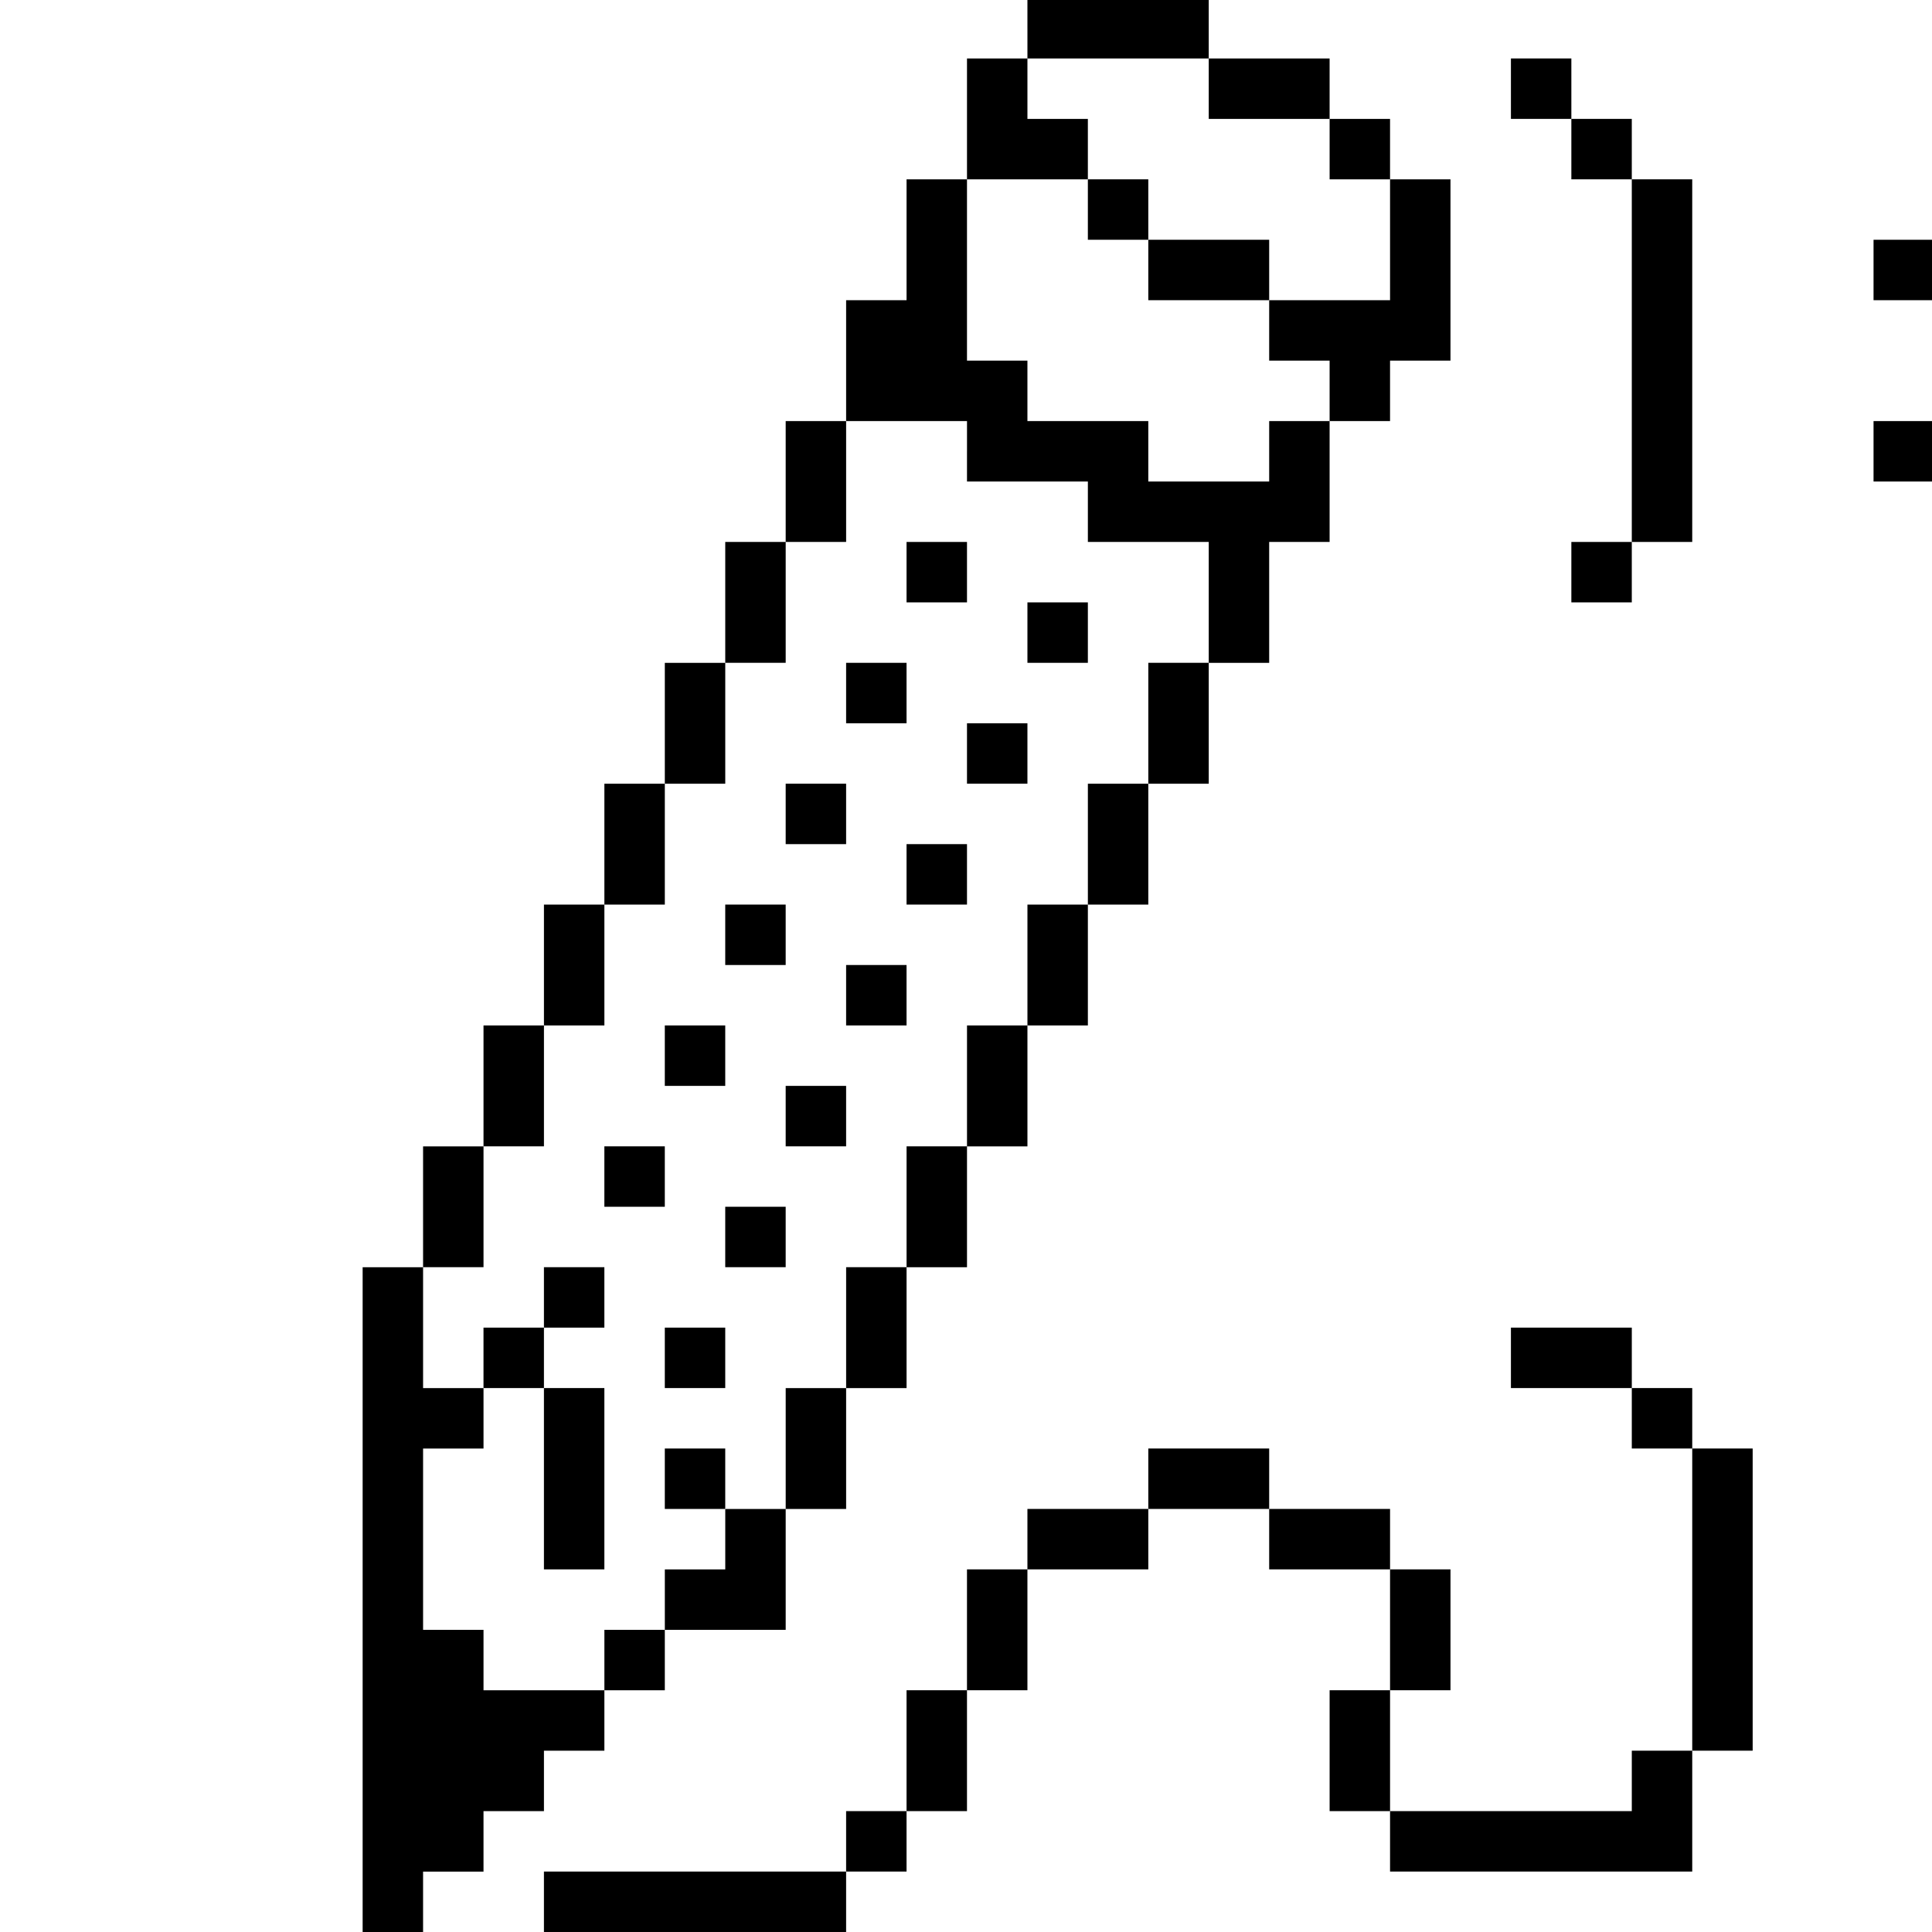 <?xml version="1.0" standalone="no"?>
<!DOCTYPE svg PUBLIC "-//W3C//DTD SVG 20010904//EN"
 "http://www.w3.org/TR/2001/REC-SVG-20010904/DTD/svg10.dtd">
<svg version="1.0" xmlns="http://www.w3.org/2000/svg"
 width="468pt" height="468pt" viewBox="0 0 468 468"
 preserveAspectRatio="xMidYMid meet">
<g transform="translate(0,468) scale(0.366,-0.366)"
fill="#000000" stroke="none">
<path d="M680 1260 l0 -20 -20 0 -20 0 0 -40 0 -40 -20 0 -20 0 0 -40 0 -40
-20 0 -20 0 0 -40 0 -40 -20 0 -20 0 0 -40 0 -40 -20 0 -20 0 0 -40 0 -40 -20
0 -20 0 0 -40 0 -40 -20 0 -20 0 0 -40 0 -40 -20 0 -20 0 0 -40 0 -40 -20 0
-20 0 0 -40 0 -40 -20 0 -20 0 0 -40 0 -40 -20 0 -20 0 0 -220 0 -220 20 0 20
0 0 20 0 20 20 0 20 0 0 20 0 20 20 0 20 0 0 20 0 20 20 0 20 0 0 20 0 20 20
0 20 0 0 20 0 20 40 0 40 0 0 40 0 40 20 0 20 0 0 40 0 40 20 0 20 0 0 40 0
40 20 0 20 0 0 40 0 40 20 0 20 0 0 40 0 40 20 0 20 0 0 40 0 40 20 0 20 0 0
40 0 40 20 0 20 0 0 40 0 40 20 0 20 0 0 40 0 40 20 0 20 0 0 40 0 40 20 0 20
0 0 20 0 20 20 0 20 0 0 60 0 60 -20 0 -20 0 0 20 0 20 -20 0 -20 0 0 20 0 20
-40 0 -40 0 0 20 0 20 -60 0 -60 0 0 -20z m120 -40 l0 -20 40 0 40 0 0 -20 0
-20 20 0 20 0 0 -40 0 -40 -40 0 -40 0 0 -20 0 -20 20 0 20 0 0 -20 0 -20 -20
0 -20 0 0 -20 0 -20 -40 0 -40 0 0 20 0 20 -40 0 -40 0 0 20 0 20 -20 0 -20 0
0 60 0 60 40 0 40 0 0 20 0 20 -20 0 -20 0 0 20 0 20 60 0 60 0 0 -20z m-160
-240 l0 -20 40 0 40 0 0 -20 0 -20 40 0 40 0 0 -40 0 -40 -20 0 -20 0 0 -40 0
-40 -20 0 -20 0 0 -40 0 -40 -20 0 -20 0 0 -40 0 -40 -20 0 -20 0 0 -40 0 -40
-20 0 -20 0 0 -40 0 -40 -20 0 -20 0 0 -40 0 -40 -20 0 -20 0 0 -40 0 -40 -20
0 -20 0 0 -20 0 -20 -20 0 -20 0 0 -20 0 -20 -20 0 -20 0 0 -20 0 -20 -40 0
-40 0 0 20 0 20 -20 0 -20 0 0 60 0 60 20 0 20 0 0 20 0 20 -20 0 -20 0 0 40
0 40 20 0 20 0 0 40 0 40 20 0 20 0 0 40 0 40 20 0 20 0 0 40 0 40 20 0 20 0
0 40 0 40 20 0 20 0 0 40 0 40 20 0 20 0 0 40 0 40 20 0 20 0 0 40 0 40 40 0
40 0 0 -20z"/>
<path d="M720 1140 l0 -20 20 0 20 0 0 -20 0 -20 40 0 40 0 0 20 0 20 -40 0
-40 0 0 20 0 20 -20 0 -20 0 0 -20z"/>
<path d="M600 900 l0 -20 20 0 20 0 0 20 0 20 -20 0 -20 0 0 -20z"/>
<path d="M680 860 l0 -20 20 0 20 0 0 20 0 20 -20 0 -20 0 0 -20z"/>
<path d="M560 820 l0 -20 20 0 20 0 0 20 0 20 -20 0 -20 0 0 -20z"/>
<path d="M640 780 l0 -20 20 0 20 0 0 20 0 20 -20 0 -20 0 0 -20z"/>
<path d="M520 740 l0 -20 20 0 20 0 0 20 0 20 -20 0 -20 0 0 -20z"/>
<path d="M600 700 l0 -20 20 0 20 0 0 20 0 20 -20 0 -20 0 0 -20z"/>
<path d="M480 660 l0 -20 20 0 20 0 0 20 0 20 -20 0 -20 0 0 -20z"/>
<path d="M560 620 l0 -20 20 0 20 0 0 20 0 20 -20 0 -20 0 0 -20z"/>
<path d="M440 580 l0 -20 20 0 20 0 0 20 0 20 -20 0 -20 0 0 -20z"/>
<path d="M520 540 l0 -20 20 0 20 0 0 20 0 20 -20 0 -20 0 0 -20z"/>
<path d="M400 500 l0 -20 20 0 20 0 0 20 0 20 -20 0 -20 0 0 -20z"/>
<path d="M480 460 l0 -20 20 0 20 0 0 20 0 20 -20 0 -20 0 0 -20z"/>
<path d="M360 420 l0 -20 -20 0 -20 0 0 -20 0 -20 20 0 20 0 0 -60 0 -60 20 0
20 0 0 60 0 60 -20 0 -20 0 0 20 0 20 20 0 20 0 0 20 0 20 -20 0 -20 0 0 -20z"/>
<path d="M440 380 l0 -20 20 0 20 0 0 20 0 20 -20 0 -20 0 0 -20z"/>
<path d="M440 300 l0 -20 20 0 20 0 0 20 0 20 -20 0 -20 0 0 -20z"/>
<path d="M1000 1220 l0 -20 20 0 20 0 0 -20 0 -20 20 0 20 0 0 -120 0 -120
-20 0 -20 0 0 -20 0 -20 20 0 20 0 0 20 0 20 20 0 20 0 0 120 0 120 -20 0 -20
0 0 20 0 20 -20 0 -20 0 0 20 0 20 -20 0 -20 0 0 -20z"/>
<path d="M1240 1100 l0 -20 20 0 20 0 0 20 0 20 -20 0 -20 0 0 -20z"/>
<path d="M1240 980 l0 -20 20 0 20 0 0 20 0 20 -20 0 -20 0 0 -20z"/>
<path d="M1000 380 l0 -20 40 0 40 0 0 -20 0 -20 20 0 20 0 0 -100 0 -100 -20
0 -20 0 0 -20 0 -20 -80 0 -80 0 0 40 0 40 20 0 20 0 0 40 0 40 -20 0 -20 0 0
20 0 20 -40 0 -40 0 0 20 0 20 -40 0 -40 0 0 -20 0 -20 -40 0 -40 0 0 -20 0
-20 -20 0 -20 0 0 -40 0 -40 -20 0 -20 0 0 -40 0 -40 -20 0 -20 0 0 -20 0 -20
-100 0 -100 0 0 -20 0 -20 100 0 100 0 0 20 0 20 20 0 20 0 0 20 0 20 20 0 20
0 0 40 0 40 20 0 20 0 0 40 0 40 40 0 40 0 0 20 0 20 40 0 40 0 0 -20 0 -20
40 0 40 0 0 -40 0 -40 -20 0 -20 0 0 -40 0 -40 20 0 20 0 0 -20 0 -20 100 0
100 0 0 40 0 40 20 0 20 0 0 100 0 100 -20 0 -20 0 0 20 0 20 -20 0 -20 0 0
20 0 20 -40 0 -40 0 0 -20z"/>
</g>
</svg>
